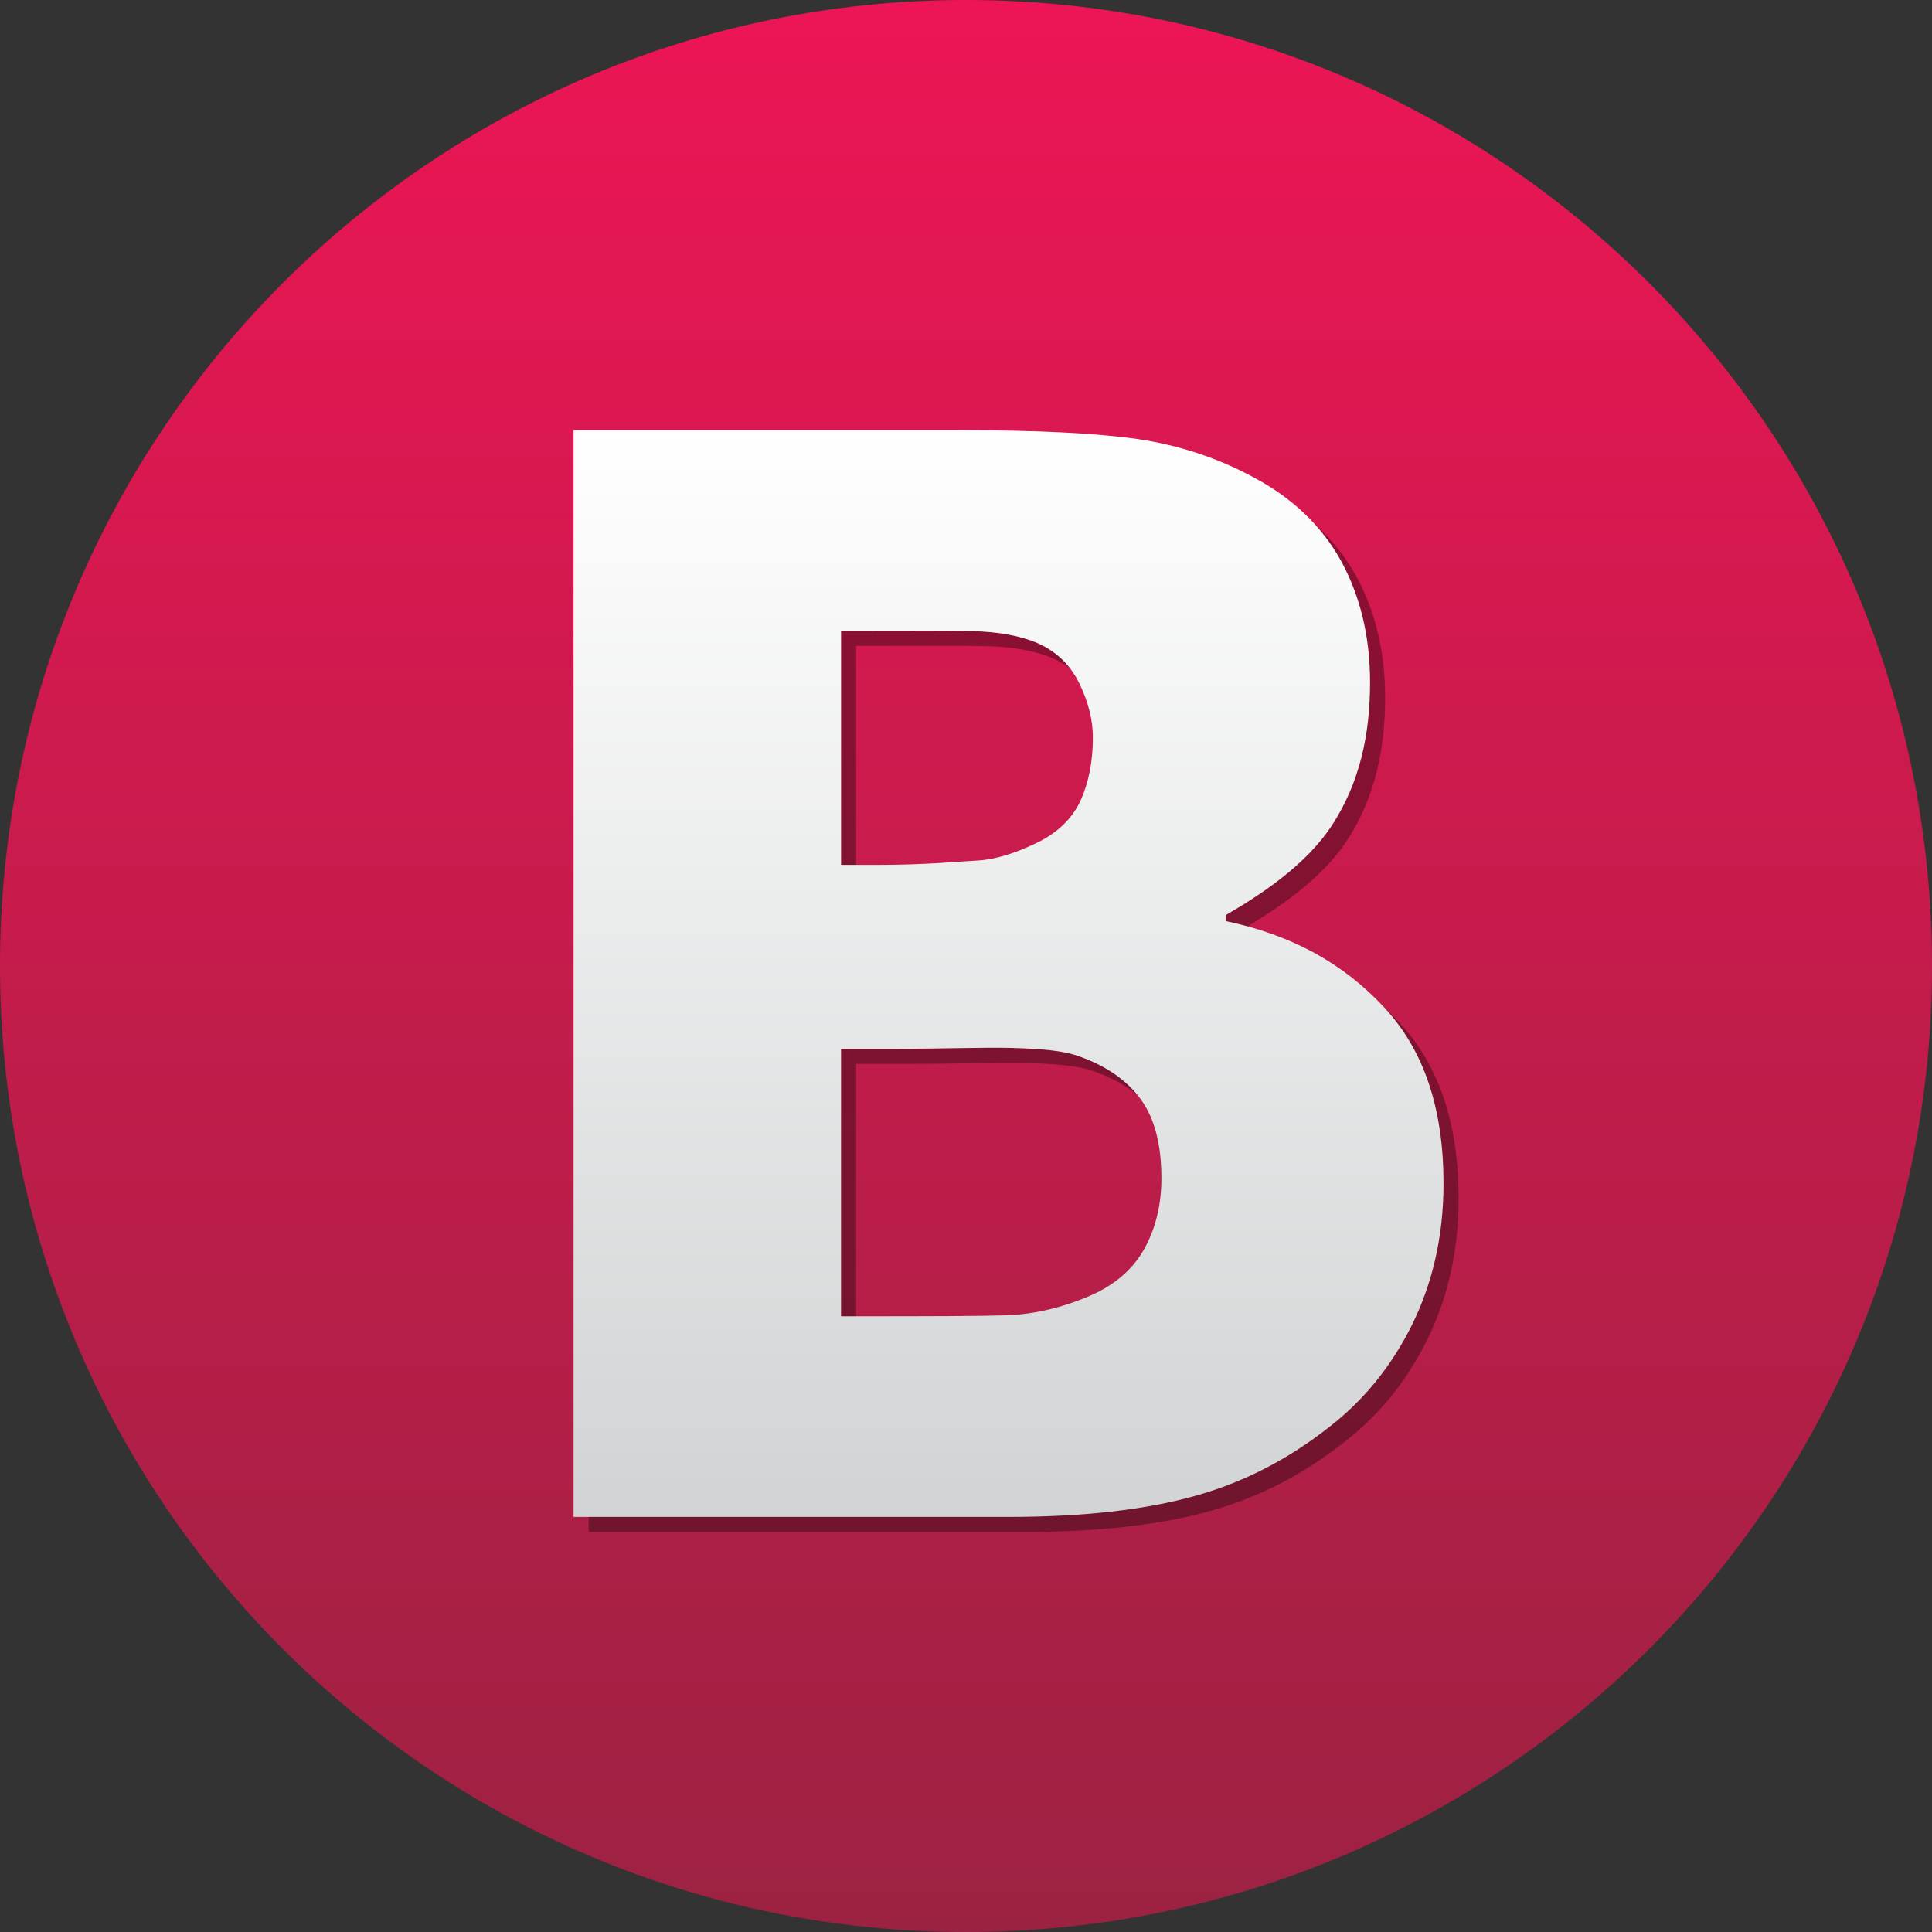 <?xml version="1.0" encoding="utf-8"?>
<!-- Generator: Adobe Illustrator 16.0.3, SVG Export Plug-In . SVG Version: 6.00 Build 0)  -->
<!DOCTYPE svg PUBLIC "-//W3C//DTD SVG 1.1//EN" "http://www.w3.org/Graphics/SVG/1.1/DTD/svg11.dtd">
<svg version="1.1" id="Layer_1" xmlns="http://www.w3.org/2000/svg" xmlns:xlink="http://www.w3.org/1999/xlink" x="0px" y="0px"
	 width="128px" height="128px" viewBox="0 0 128 128" enable-background="new 0 0 128 128" xml:space="preserve">
<rect x="0" y="0" width="128" height="128" fill="#333333" stroke="none"/>
<linearGradient id="SVGID_1_" gradientUnits="userSpaceOnUse" x1="63.999" y1="0" x2="63.999" y2="128">
	<stop  offset="0" style="stop-color:#ED1555"/>
	<stop  offset="1" style="stop-color:#9C2242"/>
</linearGradient>
<path fill="url(#SVGID_1_)" d="M64.003,0C28.65,0,0,28.65,0,63.997C0,99.344,28.653,128,64.003,128
	C99.344,128,128,99.344,128,63.997C128,28.65,99.341,0,64.003,0z"/>
<g>
	<g opacity="0.35">
		<path d="M92.713,67.749c-2.68-2.891-6.082-4.795-10.512-5.728v-0.388c2.215-1.286,5.35-3.301,7.1-6.038
			c1.762-2.747,2.469-5.871,2.469-9.383c0-3.024-0.641-5.69-1.904-8.019c-1.273-2.316-3.199-4.173-5.779-5.55
			c-2.383-1.293-4.932-2.135-7.656-2.546c-2.727-0.397-6.723-0.598-12.008-0.598H39v72h28.803c4.996,0,9.105-0.478,12.35-1.387
			c3.234-0.892,6.201-2.433,8.906-4.564c2.291-1.771,4.109-4.01,5.459-6.709c1.354-2.717,2.119-5.848,2.119-9.427
			C96.637,74.515,95.383,70.629,92.713,67.749z M56.723,42.792h1.507c3.225,0,5.65-0.023,7.278,0.023
			c1.631,0.053,3.037,0.287,4.232,0.795c1.25,0.555,2.17,1.44,2.768,2.669c0.598,1.22,0.898,2.426,0.898,3.589
			c0,1.574-0.277,2.98-0.818,4.177c-0.555,1.196-1.551,2.172-3.004,2.847c-1.316,0.622-2.59,1.053-3.832,1.12
			c-1.24,0.066-3.413,0.287-6.503,0.287h-2.526V42.792z M76.818,83.73c-0.766,1.377-1.961,2.402-3.6,3.117
			c-1.873,0.806-3.711,1.227-5.506,1.294c-1.805,0.057-5.063,0.066-9.771,0.066h-1.22V70.485h3.592c3.221,0,5.791-0.104,7.708-0.057
			c1.914,0.057,3.422,0.163,4.518,0.574c1.795,0.642,3.148,1.598,4.057,2.851c0.908,1.263,1.35,2.997,1.35,5.216
			C77.947,80.811,77.57,82.371,76.818,83.73z"/>
	</g>
	<g>
		<linearGradient id="SVGID_2_" gradientUnits="userSpaceOnUse" x1="66.818" y1="28.5" x2="66.818" y2="100.501">
			<stop  offset="0" style="stop-color:#FFFFFF"/>
			<stop  offset="1" style="stop-color:#D1D3D4"/>
		</linearGradient>
		<path fill="url(#SVGID_2_)" d="M91.713,66.749c-2.68-2.891-6.082-4.795-10.512-5.728v-0.388c2.215-1.286,5.35-3.301,7.1-6.038
			c1.762-2.747,2.469-5.871,2.469-9.383c0-3.024-0.641-5.69-1.904-8.019c-1.273-2.316-3.199-4.173-5.779-5.55
			c-2.383-1.293-4.932-2.135-7.656-2.546c-2.727-0.397-6.723-0.598-12.008-0.598H38v72h28.803c4.996,0,9.105-0.478,12.35-1.387
			c3.234-0.892,6.201-2.433,8.906-4.564c2.291-1.771,4.109-4.01,5.459-6.709c1.354-2.717,2.119-5.848,2.119-9.427
			C95.637,73.515,94.383,69.629,91.713,66.749z M55.723,41.792h1.507c3.225,0,5.65-0.023,7.278,0.023
			c1.631,0.053,3.037,0.287,4.232,0.795c1.25,0.555,2.17,1.44,2.768,2.669c0.598,1.22,0.898,2.426,0.898,3.589
			c0,1.574-0.277,2.98-0.818,4.177c-0.555,1.196-1.551,2.172-3.004,2.847c-1.316,0.622-2.59,1.053-3.832,1.12
			c-1.241,0.066-3.413,0.287-6.503,0.287h-2.526V41.792z M75.818,82.73c-0.766,1.377-1.961,2.402-3.6,3.117
			c-1.873,0.806-3.711,1.227-5.506,1.294c-1.805,0.057-5.063,0.066-9.771,0.066h-1.22V69.485h3.592c3.221,0,5.791-0.104,7.708-0.057
			c1.914,0.057,3.422,0.163,4.518,0.574c1.795,0.642,3.148,1.598,4.057,2.851c0.908,1.263,1.35,2.997,1.35,5.216
			C76.947,79.811,76.57,81.371,75.818,82.73z"/>
	</g>
</g>
</svg>
